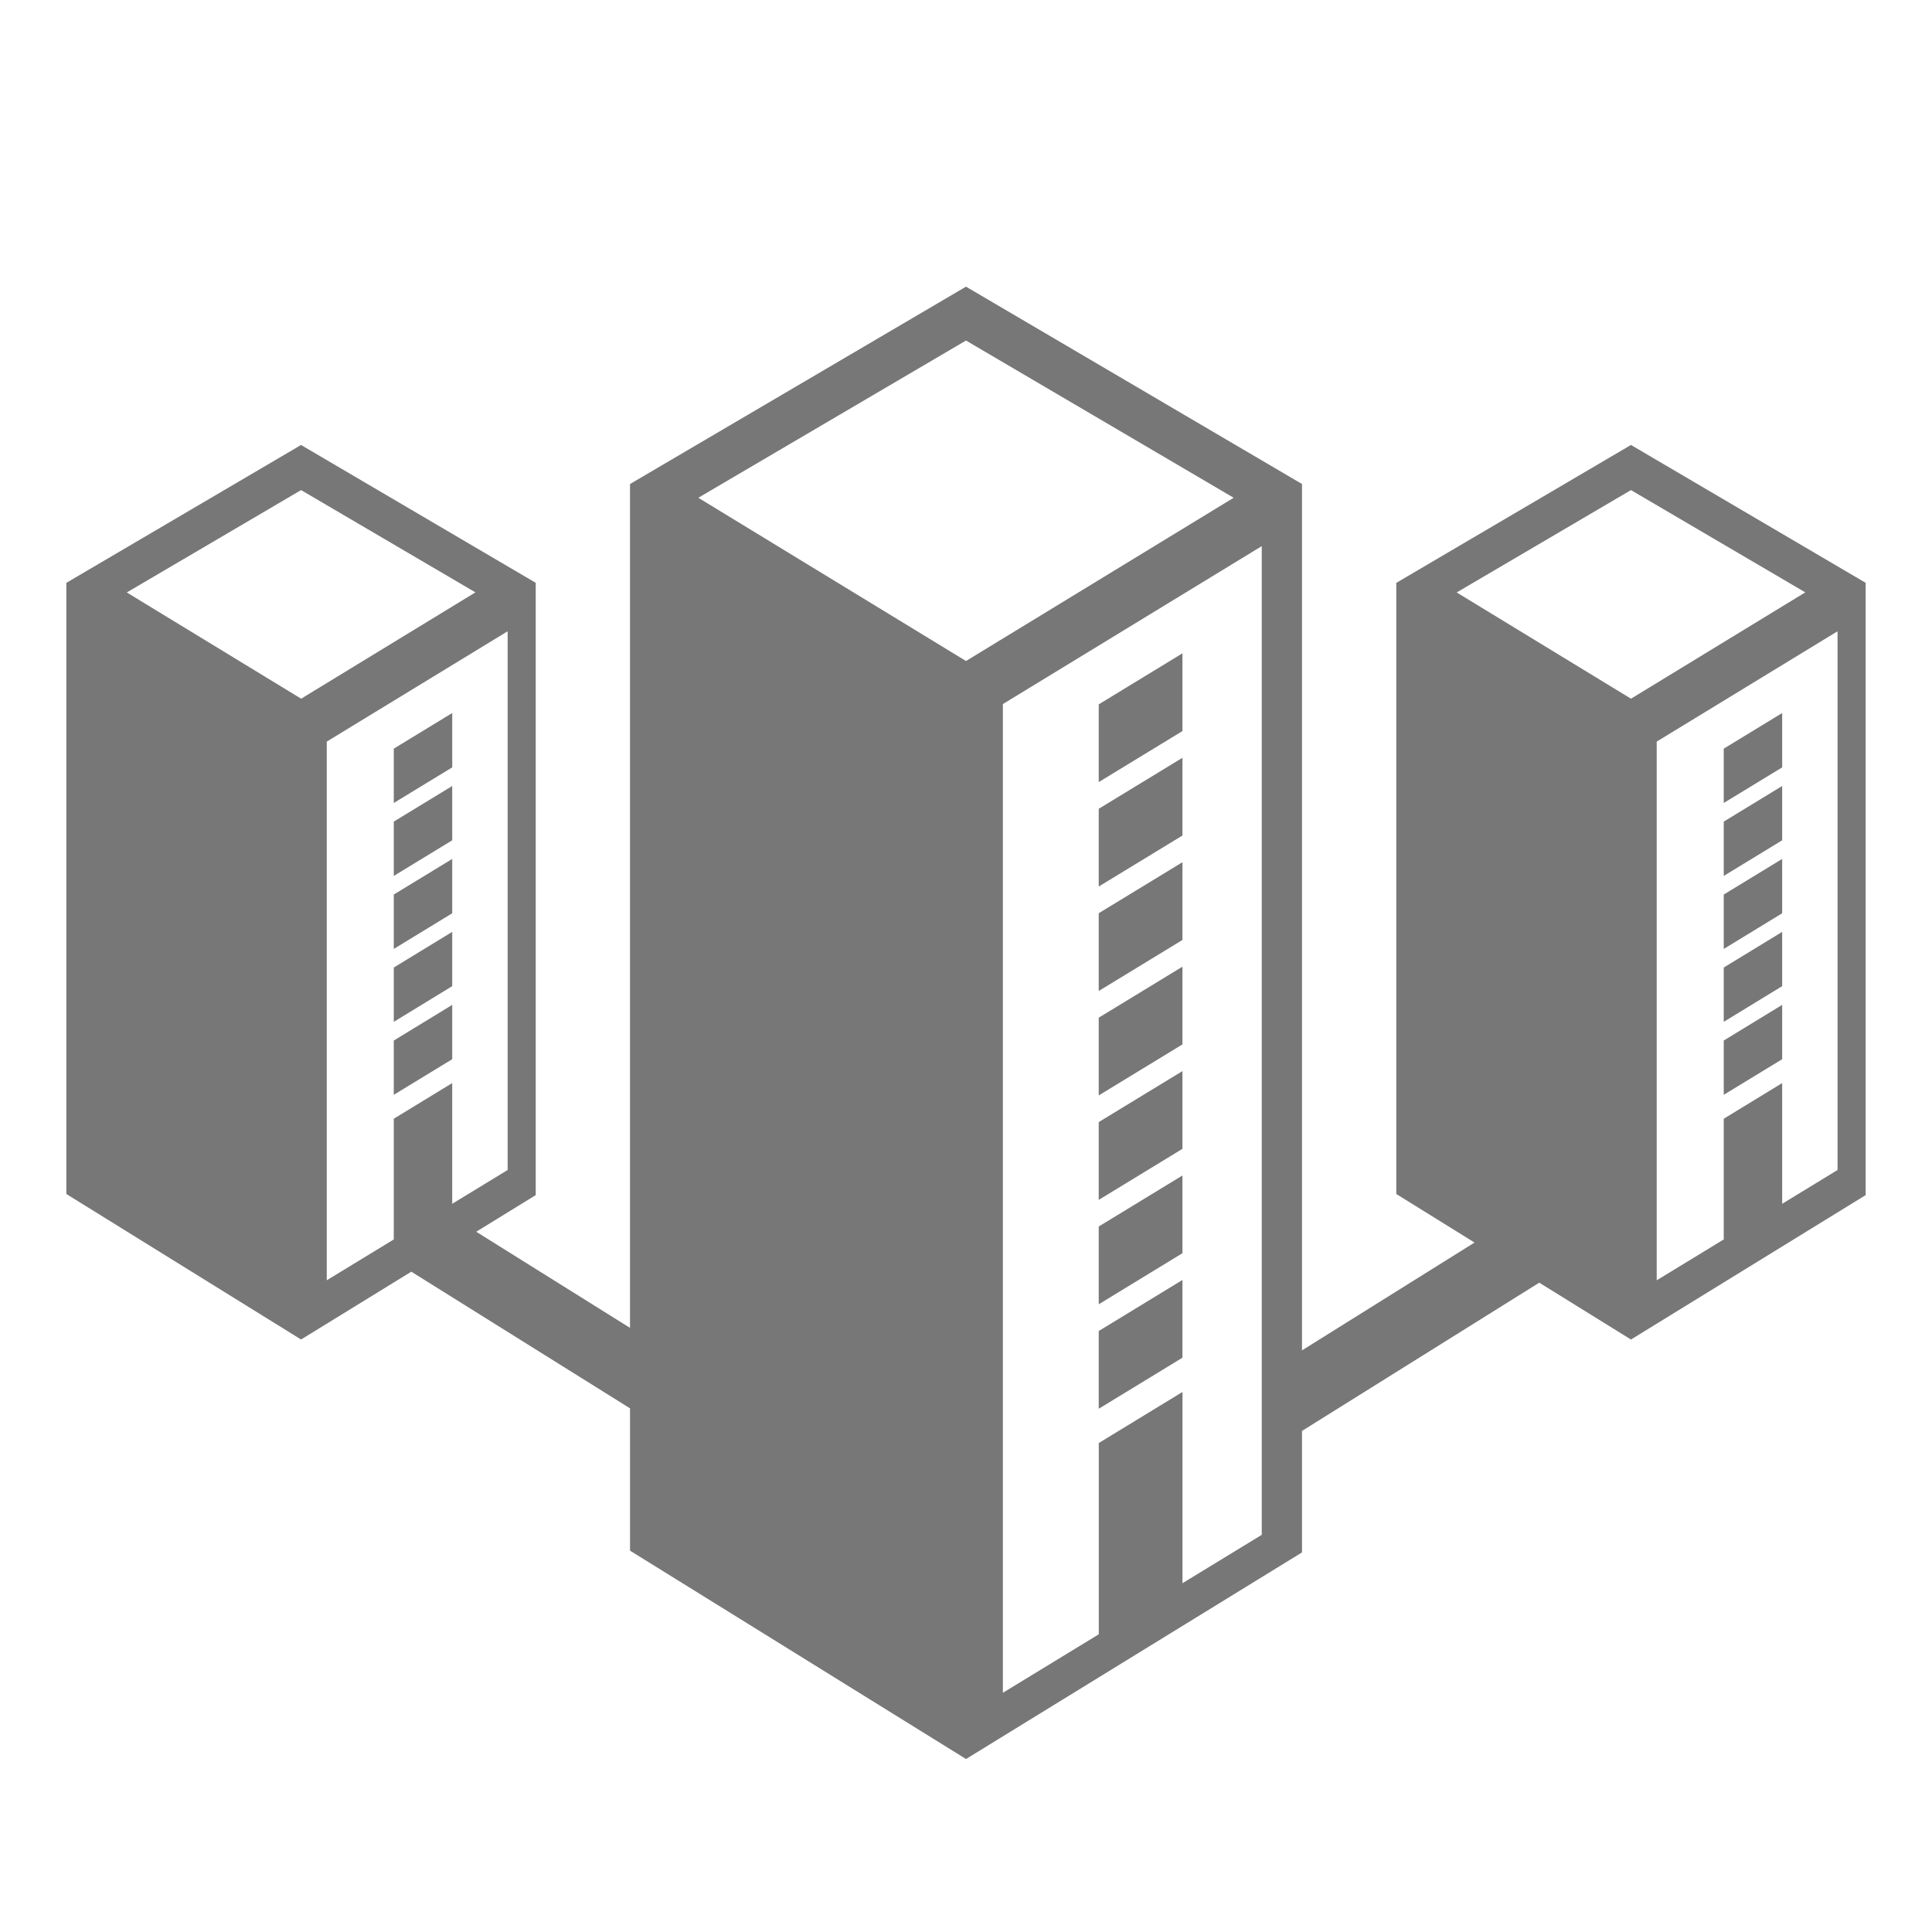 <svg xmlns="http://www.w3.org/2000/svg" xmlns:xlink="http://www.w3.org/1999/xlink" version="1.1" id="Capa_1" x="0px" y="0px" width="100px" height="100px" viewBox="0 0 100 100" enable-background="new 0 0 100 100" xml:space="preserve">
<g>
	<polygon fill="#777777" points="23.407,52.012 20.382,53.858 20.382,56.667 23.407,54.824  "/>
	<polygon fill="#777777" points="23.407,48.234 20.382,50.079 20.382,52.89 23.407,51.043  "/>
	<polygon fill="#777777" points="23.407,44.458 20.382,46.302 20.382,49.117 23.407,47.271  "/>
	<polygon fill="#777777" points="23.407,40.683 20.382,42.526 20.382,45.338 23.407,43.493  "/>
	<polygon fill="#777777" points="23.407,36.906 20.382,38.75 20.382,41.562 23.407,39.719  "/>
	<polygon fill="#777777" points="61.203,66.251 56.87,68.894 56.87,72.917 61.203,70.275  "/>
	<polygon fill="#777777" points="61.203,60.843 56.87,63.484 56.87,67.51 61.203,64.866  "/>
	<polygon fill="#777777" points="61.203,55.44 56.87,58.079 56.87,62.106 61.203,59.464  "/>
	<polygon fill="#777777" points="61.203,50.035 56.87,52.675 56.87,56.699 61.203,54.058  "/>
	<polygon fill="#777777" points="61.203,44.629 56.87,47.268 56.87,51.293 61.203,48.653  "/>
	<polygon fill="#777777" points="61.203,39.223 56.87,41.863 56.87,45.887 61.203,43.247  "/>
	<polygon fill="#777777" points="61.203,33.816 56.87,36.458 56.87,40.481 61.203,37.84  "/>
	<path fill="#777777" d="M84.418,23.031l-12.146,7.138v0.059v31.574l4.049,2.512l-8.93,5.581V25.052L50,14.837L32.609,25.053v0.086   v43.591l-7.959-4.975l3.079-1.896V30.167l-12.147-7.135L3.434,30.168v0.059v31.574l12.148,7.531h0.002l5.705-3.51l11.321,7.074   v7.366L50,91.046h0.002l17.389-10.693v-6.288l12.28-7.674l4.747,2.942h0.002l12.146-7.474V30.167L84.418,23.031z M6.563,30.665   l9.021-5.298l9.024,5.294l-9.021,5.503L6.563,30.665z M20.382,57.905v6.248l-3.469,2.114V38.385l9.362-5.71v27.884l-2.869,1.749   V56.06L20.382,57.905z M50,34.214l-13.855-8.45L50,17.626l13.854,8.138L50,34.214z M65.309,79.442l-4.104,2.504v-9.898   l-4.333,2.643v9.9l-4.963,3.027V36.442l13.399-8.174V79.442z M75.398,30.665l9.021-5.298l9.022,5.294l-9.021,5.503L75.398,30.665z    M95.111,60.559l-2.866,1.749V56.06l-3.024,1.846v6.247l-3.47,2.115V38.385l9.36-5.71V60.559z"/>
	<polygon fill="#777777" points="92.245,52.012 89.221,53.858 89.221,56.667 92.245,54.824  "/>
	<polygon fill="#777777" points="92.245,48.234 89.221,50.079 89.221,52.89 92.245,51.043  "/>
	<polygon fill="#777777" points="92.245,44.458 89.221,46.302 89.221,49.117 92.245,47.271  "/>
	<polygon fill="#777777" points="92.245,40.683 89.221,42.526 89.221,45.338 92.245,43.493  "/>
	<polygon fill="#777777" points="92.245,36.906 89.221,38.75 89.221,41.562 92.245,39.719  "/>
</g>
</svg>